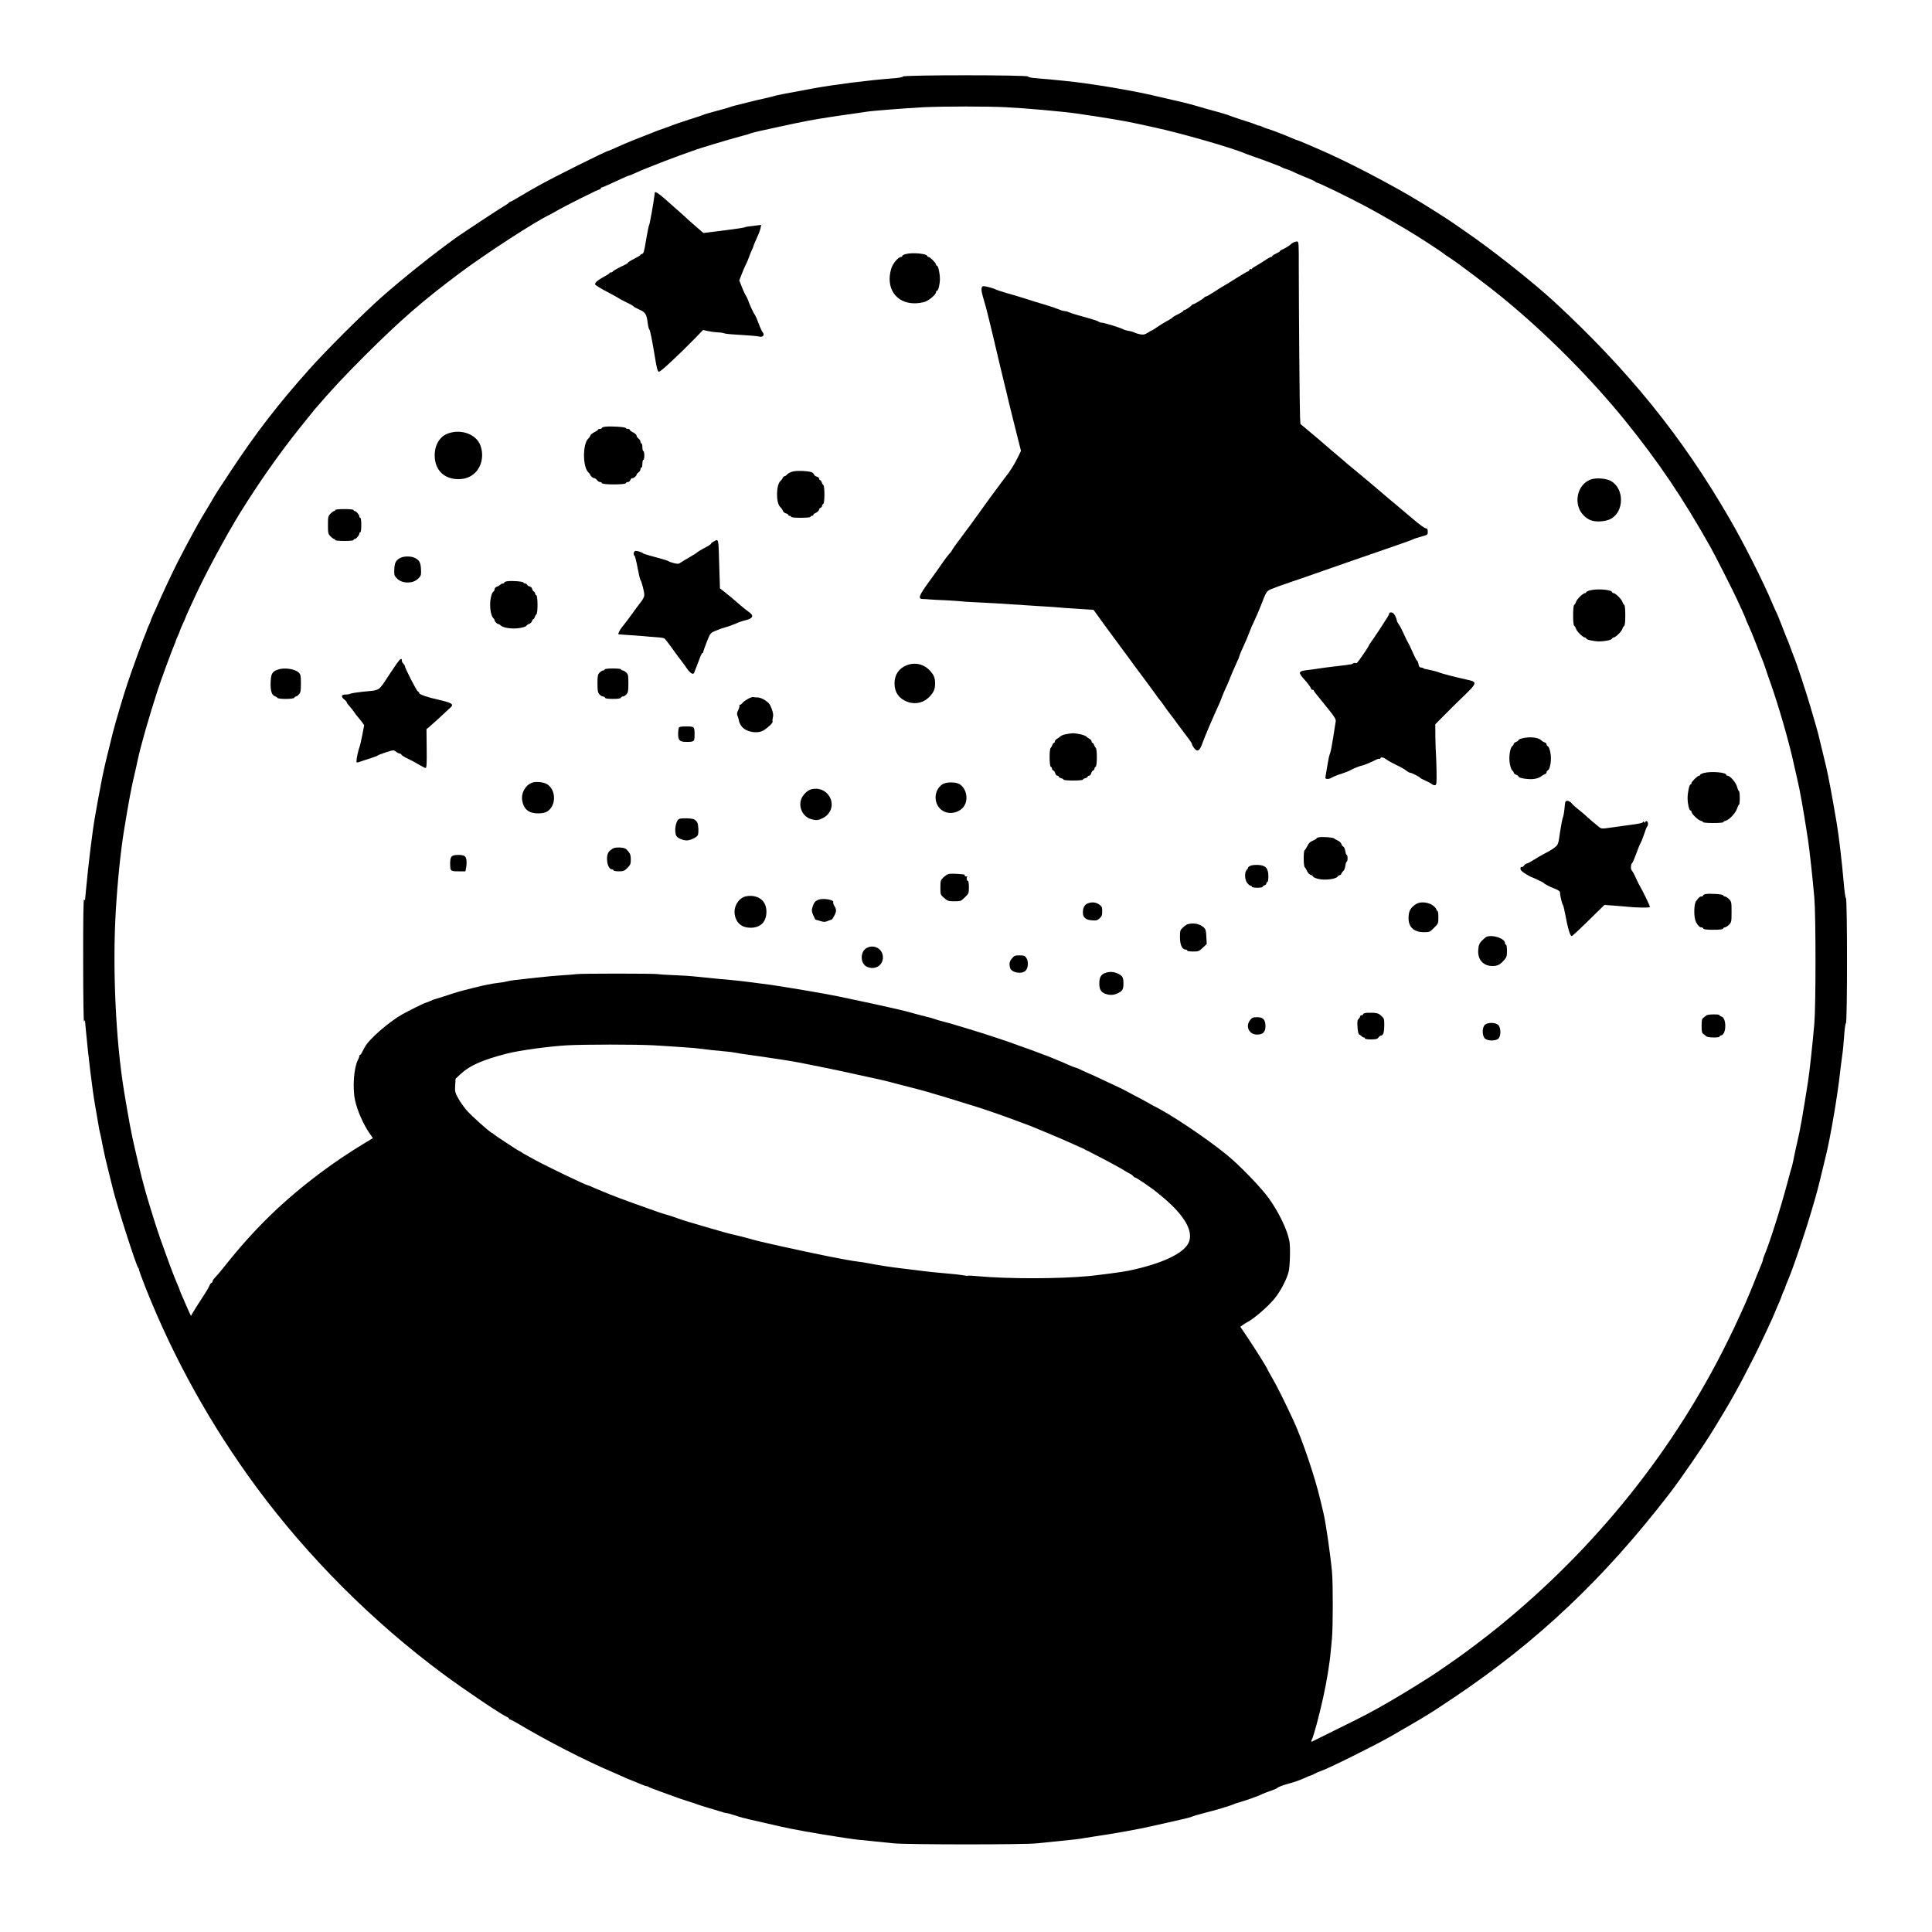 <?xml version="1.0" standalone="no"?>
<!DOCTYPE svg PUBLIC "-//W3C//DTD SVG 20010904//EN"
 "http://www.w3.org/TR/2001/REC-SVG-20010904/DTD/svg10.dtd">
<svg version="1.0" xmlns="http://www.w3.org/2000/svg"
 width="80px" height="80px" viewBox="0 0 2000 2000"
 preserveAspectRatio="xMidYMid meet">
<g transform="translate(0,2000) scale(0.1,-0.1)"
fill="#000000" stroke="none">
<path d="M9348 19208 c-3 -7 -42 -15 -104 -19 -251 -19 -596 -63 -819 -103
-286 -52 -404 -75 -425 -84 -8 -3 -51 -13 -95 -23 -44 -9 -116 -26 -160 -38
-44 -11 -100 -25 -125 -31 -25 -6 -54 -14 -65 -19 -11 -5 -74 -23 -140 -40
-66 -18 -127 -35 -135 -40 -8 -4 -76 -27 -150 -50 -74 -24 -148 -49 -165 -56
-16 -7 -59 -23 -95 -35 -36 -12 -74 -26 -85 -31 -11 -5 -45 -18 -75 -30 -30
-11 -68 -26 -85 -33 -16 -7 -57 -23 -90 -36 -33 -13 -97 -40 -143 -61 -46 -22
-86 -39 -90 -39 -20 0 -563 -270 -732 -365 -58 -32 -145 -82 -194 -112 -48
-29 -92 -53 -96 -53 -5 0 -10 -4 -12 -8 -1 -4 -25 -21 -53 -37 -44 -25 -413
-269 -486 -320 -226 -161 -564 -430 -779 -621 -191 -169 -573 -550 -746 -744
-325 -364 -552 -658 -811 -1050 -150 -227 -152 -229 -213 -335 -29 -49 -63
-106 -75 -125 -44 -70 -150 -264 -262 -481 -46 -89 -166 -343 -211 -449 -11
-25 -31 -71 -46 -102 -14 -31 -26 -60 -26 -65 -1 -4 -9 -26 -20 -48 -11 -22
-19 -44 -20 -48 0 -4 -8 -27 -19 -50 -20 -46 -130 -348 -180 -497 -40 -118
-126 -408 -153 -515 -70 -280 -86 -349 -109 -460 -11 -55 -29 -149 -40 -210
-11 -60 -26 -146 -34 -190 -27 -147 -70 -499 -95 -770 -5 -55 -9 -102 -10
-105 0 -3 -5 2 -10 10 -6 10 -10 -212 -9 -635 0 -372 4 -641 9 -630 5 11 9 16
10 10 1 -5 5 -55 10 -110 25 -271 67 -613 94 -765 8 -47 22 -128 31 -180 8
-52 18 -102 21 -110 3 -8 14 -60 24 -115 11 -55 26 -127 34 -160 21 -87 54
-219 75 -305 47 -187 241 -793 262 -815 5 -5 9 -15 9 -22 0 -8 30 -89 66 -181
291 -734 679 -1431 1152 -2072 533 -721 1204 -1392 1932 -1931 213 -158 589
-411 654 -441 14 -6 26 -15 26 -20 0 -4 4 -8 10 -8 5 0 33 -14 62 -31 331
-197 714 -393 1008 -518 41 -18 93 -40 115 -51 22 -10 60 -26 85 -35 25 -10
64 -26 87 -36 24 -10 49 -19 56 -19 7 0 17 -4 23 -9 5 -4 63 -27 129 -50 66
-24 136 -49 155 -56 19 -8 73 -26 120 -41 47 -14 94 -30 105 -35 11 -4 54 -18
95 -30 41 -12 101 -30 133 -40 31 -11 64 -19 72 -19 8 0 47 -11 87 -24 40 -14
107 -32 148 -41 70 -16 156 -36 310 -71 123 -29 381 -75 605 -109 50 -7 106
-16 125 -19 19 -4 107 -14 195 -22 88 -9 203 -20 255 -26 127 -14 1364 -15
1485 0 50 5 164 17 255 26 91 8 190 20 220 26 30 5 87 14 125 20 195 28 462
76 590 106 137 31 231 53 305 69 41 9 84 20 95 24 32 13 86 29 150 45 94 23
268 75 286 85 9 5 36 15 60 21 60 16 209 68 239 85 14 7 54 23 90 35 36 12 67
25 70 29 9 12 60 31 138 52 42 11 105 34 140 50 35 16 67 29 70 29 4 0 23 8
42 19 19 10 46 22 60 26 73 23 550 260 725 359 222 127 369 214 430 254 28 18
57 37 65 42 8 5 78 51 155 103 867 581 1555 1231 2231 2107 123 159 352 493
461 670 181 295 258 433 419 750 62 122 214 446 214 457 0 2 13 32 28 66 16
34 35 79 42 100 7 22 18 51 26 65 8 15 14 31 14 35 0 4 8 27 19 50 54 122 186
508 261 767 49 165 61 211 111 420 11 47 27 112 35 145 43 178 114 593 139
815 8 74 20 164 25 200 6 36 15 126 20 200 5 77 13 136 19 138 15 5 15 1289 0
1294 -6 2 -16 75 -24 173 -17 196 -49 472 -70 595 -49 293 -88 495 -110 590
-9 36 -25 101 -35 145 -36 154 -58 241 -85 330 -15 50 -36 122 -47 160 -35
123 -146 459 -169 510 -4 11 -20 52 -34 90 -14 39 -29 79 -35 90 -5 11 -30 73
-54 137 -25 65 -50 126 -55 135 -6 10 -25 52 -42 93 -100 237 -297 627 -447
885 -489 845 -1043 1530 -1812 2241 -221 204 -665 555 -930 734 -52 36 -99 69
-105 73 -17 15 -232 152 -350 224 -302 184 -772 429 -1055 549 -36 15 -99 42
-141 61 -42 18 -80 33 -83 33 -4 0 -26 8 -49 19 -67 30 -221 89 -252 97 -16 4
-40 13 -54 20 -14 8 -32 14 -39 14 -7 0 -20 4 -30 10 -9 5 -62 23 -117 40 -55
18 -109 35 -120 40 -43 17 -83 30 -140 46 -106 29 -189 52 -245 69 -30 9 -93
26 -140 37 -98 23 -226 53 -320 74 -114 27 -385 77 -535 99 -55 8 -131 19
-170 25 -79 12 -332 38 -474 49 -60 4 -96 11 -99 19 -5 17 -1289 17 -1294 0z
m1067 -318 c215 -11 591 -45 730 -65 286 -41 518 -80 645 -109 36 -8 108 -24
160 -35 275 -59 814 -214 945 -272 11 -4 58 -22 105 -38 47 -16 110 -39 140
-51 30 -12 69 -26 85 -32 17 -6 35 -14 40 -18 6 -4 28 -13 50 -20 22 -7 51
-18 65 -25 30 -16 94 -43 175 -76 33 -13 62 -27 63 -31 2 -5 8 -8 13 -8 18 0
328 -151 512 -249 141 -75 407 -229 532 -308 110 -69 269 -175 275 -182 3 -4
29 -22 58 -40 81 -52 401 -293 552 -417 453 -372 909 -830 1272 -1279 337
-418 586 -786 870 -1290 49 -86 244 -471 280 -551 10 -22 33 -73 53 -115 19
-42 35 -79 35 -82 0 -4 13 -34 29 -69 17 -35 51 -117 76 -183 25 -66 52 -133
59 -150 8 -16 26 -66 41 -110 14 -44 39 -116 55 -160 83 -235 190 -605 240
-835 10 -47 26 -116 35 -155 29 -122 60 -295 111 -625 16 -108 48 -396 66
-605 16 -186 16 -1113 0 -1300 -18 -208 -49 -497 -66 -605 -54 -344 -82 -502
-110 -620 -9 -36 -23 -101 -32 -145 -8 -44 -19 -93 -24 -110 -6 -16 -26 -91
-46 -165 -68 -259 -189 -639 -240 -757 -8 -17 -14 -36 -14 -43 0 -7 -7 -26
-14 -43 -8 -18 -31 -75 -52 -127 -37 -97 -108 -266 -149 -355 -70 -154 -92
-201 -146 -310 -558 -1134 -1362 -2139 -2364 -2956 -157 -128 -369 -288 -510
-384 -55 -38 -120 -83 -145 -100 -65 -45 -316 -201 -455 -282 -180 -106 -306
-173 -555 -294 -124 -61 -237 -117 -252 -125 -35 -19 -41 -18 -29 5 19 34 78
253 119 441 37 166 68 359 78 480 2 25 8 81 12 125 11 104 12 574 1 690 -15
170 -65 516 -88 610 -5 22 -19 81 -31 130 -56 241 -189 634 -282 834 -89 192
-173 360 -218 436 -27 47 -50 88 -50 91 0 9 -127 212 -209 334 l-71 105 23 17
c12 9 33 23 47 30 70 36 207 154 280 240 64 77 132 206 151 288 13 59 18 252
7 311 -21 116 -110 301 -213 444 -83 115 -304 344 -441 455 -213 173 -590 425
-754 503 -8 4 -33 18 -55 31 -22 13 -80 45 -130 70 -49 26 -97 51 -105 56 -12
8 -110 54 -305 145 -16 8 -57 26 -90 40 -33 15 -73 33 -89 41 -16 8 -33 14
-38 14 -4 0 -36 13 -70 28 -35 16 -83 37 -108 46 -25 10 -61 25 -80 33 -19 9
-46 19 -60 23 -14 5 -50 18 -80 30 -30 12 -73 27 -95 35 -22 7 -65 23 -95 34
-81 32 -368 126 -515 170 -38 11 -92 28 -120 36 -27 9 -86 26 -130 37 -44 11
-89 24 -100 29 -11 5 -49 16 -85 24 -60 15 -124 32 -210 56 -19 5 -53 13 -75
18 -22 5 -71 17 -110 25 -72 17 -186 42 -355 77 -52 11 -126 27 -165 35 -102
22 -499 90 -690 118 -55 8 -140 19 -190 25 -49 6 -108 13 -130 16 -22 3 -134
14 -250 24 -115 11 -228 22 -250 25 -22 3 -105 8 -185 11 -80 3 -156 8 -170
11 -33 7 -797 7 -841 0 -19 -3 -79 -8 -134 -11 -55 -3 -181 -14 -280 -25 -99
-11 -202 -23 -230 -26 -27 -3 -63 -9 -80 -14 -16 -5 -57 -11 -90 -15 -67 -8
-139 -22 -265 -54 -150 -38 -163 -42 -255 -73 -49 -16 -104 -33 -121 -38 -18
-4 -46 -15 -64 -24 -18 -9 -37 -16 -42 -16 -10 0 -177 -83 -245 -121 -142 -81
-346 -259 -388 -341 -10 -18 -23 -43 -29 -55 -6 -13 -14 -23 -18 -23 -5 0 -8
-6 -8 -12 0 -7 -7 -26 -16 -43 -41 -79 -56 -286 -29 -412 22 -107 85 -250 151
-346 l34 -49 -83 -50 c-171 -104 -311 -198 -457 -307 -389 -291 -691 -585
-997 -972 -37 -47 -80 -97 -95 -112 -16 -16 -28 -34 -28 -42 0 -8 -5 -15 -10
-15 -6 0 -15 -12 -21 -27 -6 -16 -29 -57 -53 -93 -68 -103 -112 -173 -126
-199 l-13 -24 -16 34 c-9 19 -24 52 -33 74 -9 22 -28 66 -42 97 -14 31 -26 60
-26 63 0 4 -6 21 -14 38 -25 54 -76 186 -123 317 -24 69 -53 148 -63 175 -25
67 -112 343 -151 480 -33 117 -49 181 -79 310 -10 44 -26 112 -35 150 -34 143
-62 292 -111 590 -86 524 -120 1269 -86 1855 18 309 51 631 86 845 51 311 77
450 111 590 9 39 23 99 30 135 31 148 112 430 207 725 29 91 148 414 169 462
11 23 19 46 19 50 1 4 9 26 20 48 11 22 19 44 20 48 0 5 14 38 30 74 17 35 30
66 30 68 0 3 14 35 31 72 17 38 44 97 61 133 107 235 325 641 476 885 194 312
394 597 611 870 75 94 145 181 157 195 175 204 292 329 523 561 364 363 595
564 976 849 274 205 790 540 935 607 8 4 38 20 65 36 81 48 438 227 452 227 7
0 13 5 13 10 0 6 4 10 10 10 5 0 42 15 82 34 154 71 187 86 193 86 4 0 21 6
38 14 80 36 129 57 217 91 52 20 109 42 125 49 17 7 84 32 150 56 66 23 129
46 140 50 42 18 358 113 500 151 44 11 89 25 100 30 11 4 54 15 95 24 41 9
116 25 165 36 178 39 232 50 335 70 118 22 313 52 470 73 58 8 119 17 135 20
42 8 412 37 585 46 220 10 653 10 855 0z m-3650 -9711 c117 -7 169 -10 368
-24 33 -2 75 -6 95 -9 40 -6 232 -27 297 -32 22 -1 63 -7 90 -12 28 -6 88 -15
135 -21 82 -11 205 -29 380 -56 47 -7 119 -20 160 -28 41 -9 134 -27 205 -41
72 -14 159 -32 195 -40 463 -100 473 -103 595 -136 44 -12 114 -30 155 -40 41
-10 109 -28 150 -40 41 -12 113 -33 160 -47 47 -14 135 -41 195 -60 61 -19
124 -39 140 -43 35 -9 314 -105 365 -125 19 -7 80 -30 135 -50 55 -20 114 -43
130 -50 17 -8 71 -30 120 -50 91 -37 207 -88 300 -130 28 -13 57 -26 65 -29 8
-3 22 -10 30 -15 8 -5 22 -12 30 -15 8 -3 22 -10 30 -15 8 -5 47 -25 85 -44
39 -20 95 -49 125 -66 30 -17 64 -35 75 -41 11 -5 38 -21 60 -35 22 -14 49
-29 60 -34 12 -5 27 -16 34 -25 7 -9 18 -16 23 -16 5 0 43 -24 85 -52 41 -29
85 -60 97 -68 11 -8 58 -45 104 -84 227 -190 321 -356 266 -472 -53 -112 -284
-219 -624 -289 -56 -12 -312 -46 -410 -55 -311 -29 -831 -30 -1150 -1 -52 5
-98 7 -101 5 -4 -2 -31 0 -60 6 -30 5 -85 11 -124 14 -112 9 -254 24 -340 36
-44 6 -118 15 -165 20 -97 11 -252 35 -325 50 -27 6 -84 15 -125 20 -114 14
-408 73 -805 161 -184 41 -232 52 -315 76 -47 13 -112 30 -145 37 -64 14 -159
40 -320 88 -55 16 -131 39 -170 50 -38 11 -93 29 -122 40 -29 11 -74 26 -100
33 -26 7 -61 18 -78 24 -16 6 -64 23 -105 37 -41 15 -115 41 -165 59 -49 18
-117 43 -150 55 -33 12 -73 28 -90 35 -16 7 -50 21 -75 31 -25 10 -69 28 -98
41 -29 13 -54 23 -57 23 -17 0 -421 194 -540 259 -33 19 -78 43 -100 55 -22
11 -42 24 -45 27 -3 3 -12 8 -20 12 -17 8 -20 9 -160 101 -58 38 -107 72 -110
76 -3 4 -10 9 -16 11 -25 9 -212 176 -264 236 -30 35 -70 92 -88 126 -31 57
-34 68 -30 131 l4 69 56 52 c93 86 223 143 478 209 129 33 432 74 620 85 184
10 711 10 895 0z"/>
<path d="M6779 18008 c0 -2 -2 -14 -4 -28 -9 -81 -50 -306 -55 -310 -4 -3 -18
-70 -31 -149 -19 -119 -26 -145 -41 -149 -10 -2 -18 -8 -18 -11 0 -4 -29 -22
-65 -40 -36 -18 -65 -36 -65 -41 0 -4 -17 -15 -37 -24 -54 -24 -117 -60 -121
-68 -2 -5 -10 -8 -18 -8 -8 0 -14 -3 -14 -7 0 -5 -26 -21 -58 -38 -62 -33 -92
-58 -92 -78 0 -7 55 -42 123 -77 67 -35 124 -67 127 -70 3 -4 37 -22 75 -40
39 -18 71 -37 73 -41 2 -5 29 -20 61 -34 64 -29 75 -47 87 -145 4 -30 11 -58
16 -61 8 -5 29 -110 66 -334 13 -75 21 -101 33 -103 16 -3 187 156 375 347
l82 85 54 -12 c29 -6 76 -12 103 -13 28 -1 55 -6 60 -9 6 -4 64 -11 130 -14
131 -8 208 -14 241 -21 32 -7 51 20 31 43 -9 9 -28 51 -43 92 -15 41 -33 82
-39 90 -14 17 -58 111 -70 150 -4 14 -15 36 -24 50 -9 13 -28 54 -42 91 l-26
66 27 70 c15 38 34 83 43 99 9 16 24 52 33 79 10 28 24 61 31 75 7 14 13 29
13 33 0 4 15 40 33 80 19 40 37 87 40 105 l7 34 -63 -8 c-88 -10 -90 -11 -107
-17 -8 -3 -37 -8 -65 -12 -27 -4 -59 -8 -70 -10 -11 -2 -81 -11 -157 -20
l-136 -17 -79 68 c-43 37 -88 77 -99 88 -21 20 -41 38 -219 195 -67 59 -102
81 -106 69z"/>
<path d="M13385 17488 c-11 -6 -22 -15 -25 -19 -7 -9 -71 -48 -92 -55 -10 -4
-18 -10 -18 -14 0 -4 -18 -15 -40 -25 -22 -10 -40 -22 -40 -27 0 -4 -6 -8 -12
-8 -7 0 -38 -17 -68 -38 -30 -20 -72 -46 -92 -57 -21 -11 -38 -23 -38 -28 0
-4 -5 -5 -10 -2 -6 3 -13 -1 -16 -9 -3 -9 -11 -16 -17 -16 -5 0 -63 -34 -128
-75 -65 -41 -120 -75 -122 -75 -2 0 -42 -25 -88 -55 -46 -30 -89 -55 -96 -55
-6 0 -13 -4 -15 -8 -4 -10 -105 -72 -117 -72 -5 0 -11 -3 -13 -7 -5 -12 -66
-53 -78 -53 -5 0 -10 -4 -10 -8 0 -5 -23 -19 -50 -32 -28 -13 -55 -29 -61 -36
-6 -7 -33 -24 -61 -39 -27 -14 -72 -42 -99 -61 -27 -19 -51 -34 -54 -34 -3 0
-22 -11 -43 -24 -31 -20 -46 -23 -78 -17 -21 4 -48 12 -59 18 -11 6 -37 14
-58 17 -21 3 -48 11 -59 17 -31 17 -200 69 -224 69 -11 0 -24 4 -30 9 -8 9
-53 23 -228 72 -38 11 -77 24 -87 29 -10 6 -28 10 -40 10 -12 0 -40 9 -63 19
-23 10 -84 31 -136 46 -52 15 -140 42 -195 60 -55 18 -145 45 -200 60 -55 16
-104 32 -110 35 -22 15 -125 42 -140 37 -19 -8 -19 -44 -1 -105 23 -75 43
-151 65 -242 11 -47 32 -134 47 -195 14 -60 41 -173 59 -250 18 -77 40 -167
48 -200 9 -33 30 -121 47 -195 18 -74 54 -221 81 -326 l48 -191 -33 -69 c-33
-68 -84 -150 -129 -204 -12 -15 -31 -40 -42 -56 -11 -15 -40 -55 -66 -89 -25
-33 -92 -125 -149 -205 -57 -80 -108 -149 -112 -155 -17 -21 -64 -84 -78 -105
-8 -12 -20 -28 -25 -34 -16 -17 -85 -116 -85 -121 0 -2 -12 -17 -26 -32 -14
-15 -46 -57 -70 -93 -24 -36 -86 -123 -139 -195 -104 -143 -115 -175 -62 -176
17 0 48 -2 67 -4 19 -2 96 -6 170 -9 74 -4 146 -9 160 -11 14 -2 84 -7 155
-10 72 -3 159 -8 195 -10 36 -3 175 -12 310 -20 302 -19 363 -23 420 -29 25
-2 100 -7 168 -11 l122 -8 30 -41 c51 -72 106 -147 209 -286 55 -74 118 -160
140 -190 21 -30 88 -120 148 -200 59 -80 116 -157 125 -171 9 -14 23 -32 30
-40 8 -8 29 -36 48 -64 18 -27 45 -64 59 -81 14 -18 58 -75 96 -129 39 -53 85
-114 103 -137 17 -22 32 -46 32 -53 0 -7 10 -24 21 -39 34 -43 57 -31 84 44
27 76 103 253 152 360 20 41 43 97 53 125 10 28 27 69 38 90 11 22 32 72 47
110 15 39 43 102 61 142 19 39 34 76 34 81 0 6 18 50 41 99 23 48 50 112 60
142 11 30 35 86 54 125 19 39 48 107 65 151 59 153 61 156 110 177 25 11 117
44 205 74 88 30 203 69 255 88 93 33 521 182 835 290 88 30 167 59 175 64 8 5
45 17 83 27 66 18 67 19 67 51 0 24 -5 34 -16 34 -15 0 -64 35 -140 100 -22
19 -92 78 -154 130 -63 52 -138 115 -166 140 -29 25 -85 72 -124 105 -40 33
-94 78 -120 100 -26 22 -58 49 -71 59 -13 10 -51 42 -84 71 -33 28 -73 62 -89
76 -16 13 -53 44 -81 69 -28 25 -101 87 -162 138 l-111 93 -4 72 c-4 71 -12
1013 -13 1545 0 265 0 272 -20 272 -11 0 -29 -6 -40 -12z"/>
<path d="M9373 17369 c-18 -5 -33 -14 -33 -19 0 -6 -6 -10 -13 -10 -28 0 -86
-69 -101 -121 -60 -200 48 -359 243 -359 31 0 79 7 106 16 47 17 115 76 115
101 0 7 4 13 10 13 13 0 30 67 30 123 0 56 -18 137 -31 137 -5 0 -9 5 -9 11 0
16 -62 79 -77 79 -7 0 -13 4 -13 8 0 27 -158 41 -227 21z"/>
<path d="M6268 15583 c-21 -2 -38 -8 -38 -14 0 -5 -9 -9 -20 -9 -11 0 -20 -4
-20 -8 0 -5 -16 -16 -35 -25 -20 -9 -39 -25 -42 -34 -4 -10 -14 -25 -23 -33
-60 -56 -59 -296 2 -351 10 -9 18 -20 18 -23 0 -12 28 -36 42 -36 8 0 20 -9
28 -20 8 -11 22 -20 31 -20 10 0 19 -6 21 -12 6 -17 240 -17 246 0 2 7 12 12
22 12 10 0 22 9 25 20 3 11 13 20 21 20 17 0 44 23 44 37 0 5 9 15 20 23 11 8
20 22 20 32 0 10 5 18 10 18 6 0 10 18 10 40 0 22 5 40 10 40 6 0 10 20 10 45
0 25 -4 45 -10 45 -5 0 -10 18 -10 40 0 22 -4 40 -10 40 -5 0 -10 8 -10 18 0
10 -9 24 -20 32 -11 8 -20 22 -20 30 0 9 -16 24 -35 33 -19 9 -35 21 -35 27 0
5 -9 10 -19 10 -11 0 -21 4 -23 9 -3 11 -154 21 -210 14z"/>
<path d="M4641 15514 c-88 -31 -141 -117 -141 -229 0 -149 96 -245 244 -245
73 0 131 22 177 69 66 66 88 176 54 275 -40 118 -195 178 -334 130z"/>
<path d="M8211 15120 c-23 -5 -51 -18 -61 -30 -9 -11 -23 -20 -29 -20 -6 0
-15 -8 -18 -17 -4 -10 -15 -25 -25 -34 -44 -40 -46 -222 -3 -265 13 -13 26
-32 30 -43 3 -10 17 -22 30 -25 14 -4 25 -11 25 -16 0 -6 7 -10 15 -10 8 0 15
-4 15 -10 0 -6 40 -10 100 -10 60 0 100 4 100 10 0 6 7 10 15 10 8 0 15 5 15
10 0 6 8 14 18 17 21 9 42 28 42 41 0 6 7 12 15 16 8 3 15 12 15 20 0 8 5 16
12 18 16 6 17 186 1 196 -5 4 -13 17 -17 30 -4 12 -12 22 -17 22 -5 0 -9 7 -9
15 0 8 -11 17 -25 21 -13 3 -27 14 -30 24 -3 10 -17 21 -30 24 -47 12 -140 15
-184 6z"/>
<path d="M16466 15036 c-144 -54 -183 -260 -72 -372 28 -27 58 -47 87 -54 59
-16 149 -7 196 20 138 77 138 313 -1 391 -50 28 -155 35 -210 15z"/>
<path d="M3470 14720 c0 -5 -5 -10 -10 -10 -6 0 -23 -12 -38 -27 -25 -25 -27
-33 -27 -118 0 -85 2 -93 27 -118 15 -15 32 -27 38 -27 5 0 10 -4 10 -10 0 -6
38 -10 95 -10 57 0 95 4 95 10 0 6 5 10 11 10 15 0 49 39 49 57 0 7 5 13 10
13 6 0 10 32 10 75 0 43 -4 75 -10 75 -5 0 -10 6 -10 13 0 18 -34 57 -49 57
-6 0 -11 5 -11 10 0 6 -38 10 -95 10 -57 0 -95 -4 -95 -10z"/>
<path d="M7388 14394 c-16 -8 -28 -18 -28 -23 0 -5 -31 -25 -70 -45 -38 -20
-72 -41 -75 -46 -3 -4 -36 -25 -73 -46 -37 -21 -79 -46 -93 -56 -23 -17 -31
-18 -75 -7 -27 7 -51 16 -54 20 -3 4 -62 22 -130 40 -69 18 -127 36 -130 39
-11 13 -71 32 -85 26 -16 -6 -21 -41 -6 -50 5 -3 19 -59 31 -123 12 -65 26
-123 31 -129 12 -14 39 -122 39 -155 0 -15 -15 -45 -35 -70 -19 -24 -64 -84
-99 -134 -36 -49 -78 -105 -93 -122 -25 -30 -47 -72 -41 -79 2 -1 55 -5 118
-9 63 -4 131 -9 150 -11 19 -2 73 -7 120 -10 64 -4 88 -9 97 -22 7 -9 17 -23
23 -29 6 -7 24 -32 41 -55 16 -24 52 -72 79 -108 28 -36 65 -86 82 -112 36
-51 66 -67 75 -40 3 9 11 31 18 47 6 17 18 46 25 65 25 68 35 90 42 90 5 0 8
5 8 11 0 6 16 52 36 103 36 90 38 93 86 114 27 12 75 29 106 38 31 8 80 26
107 38 28 13 73 29 102 35 81 20 91 49 31 89 -14 9 -49 37 -78 62 -78 68 -143
122 -182 152 l-35 27 -7 223 c-9 307 -5 291 -58 262z"/>
<path d="M4150 14227 c-51 -24 -64 -48 -68 -117 -3 -57 -1 -68 20 -91 30 -33
69 -49 118 -49 49 0 88 16 118 49 21 23 23 34 20 91 -4 70 -18 94 -71 118 -35
15 -104 15 -137 -1z"/>
<path d="M5253 13983 c-18 -2 -33 -8 -33 -14 0 -5 -6 -9 -14 -9 -8 0 -21 -6
-28 -14 -8 -7 -24 -17 -36 -20 -12 -4 -22 -16 -22 -26 0 -11 -7 -23 -15 -27
-9 -5 -20 -35 -26 -71 -13 -72 0 -173 26 -198 8 -8 15 -20 15 -25 0 -13 26
-39 39 -39 5 0 17 -7 25 -15 25 -26 126 -39 198 -26 35 6 65 16 67 22 1 5 14
15 28 20 14 5 27 18 30 29 3 11 9 20 13 20 5 0 12 10 16 23 4 12 12 25 17 29
16 10 15 190 -1 196 -7 2 -12 10 -12 17 0 8 -6 18 -14 22 -8 4 -15 17 -18 28
-2 11 -12 21 -23 23 -11 3 -24 10 -28 18 -4 8 -14 14 -22 14 -7 0 -15 4 -17
10 -4 11 -118 20 -165 13z"/>
<path d="M16458 13888 c-21 -6 -38 -14 -38 -19 0 -5 -6 -9 -12 -9 -20 0 -85
-63 -93 -90 -4 -14 -13 -28 -19 -32 -7 -5 -11 -45 -11 -108 0 -63 4 -103 11
-108 6 -4 15 -18 19 -32 8 -27 73 -90 93 -90 6 0 12 -4 12 -9 0 -13 81 -31
137 -31 60 1 126 15 131 29 2 6 9 11 15 11 20 0 84 63 92 90 4 14 13 28 19 32
7 5 11 45 11 108 0 63 -4 103 -11 108 -6 4 -15 18 -19 32 -8 27 -72 90 -92 90
-6 0 -13 5 -15 11 -9 26 -156 37 -230 17z"/>
<path d="M14382 13653 c1 -5 -6 -21 -16 -38 -54 -86 -139 -215 -166 -251 -16
-23 -30 -44 -30 -47 0 -10 -111 -171 -123 -179 -6 -4 -15 -4 -19 -1 -5 2 -14
0 -21 -5 -7 -5 -19 -10 -27 -10 -8 -1 -26 -3 -40 -6 -14 -2 -70 -9 -125 -15
-55 -6 -127 -16 -160 -21 -33 -5 -78 -12 -100 -14 -83 -9 -103 -17 -98 -37 3
-11 20 -35 37 -53 44 -48 81 -99 79 -108 -2 -4 4 -8 12 -8 8 0 15 -3 15 -8 0
-7 22 -35 106 -137 107 -131 126 -159 121 -184 -2 -14 -14 -89 -26 -166 -12
-77 -26 -149 -31 -160 -5 -11 -11 -33 -15 -50 -7 -33 -34 -196 -35 -206 0 -17
36 -17 64 0 17 10 62 29 100 40 38 12 83 30 100 40 25 15 95 43 116 46 15 2
110 41 138 57 18 10 37 16 43 13 5 -4 9 -1 9 4 0 18 32 12 64 -12 17 -13 61
-37 98 -55 38 -17 83 -42 101 -56 19 -15 39 -26 46 -26 15 0 94 -40 101 -51 3
-5 28 -18 55 -30 28 -12 58 -28 67 -36 9 -8 24 -13 34 -11 15 3 17 18 15 148
-2 80 -4 159 -6 175 -2 17 -5 92 -6 168 l-1 139 90 91 c49 51 131 131 182 180
167 160 169 167 52 192 -102 22 -262 63 -287 75 -18 8 -101 28 -139 34 -8 1
-19 5 -22 9 -4 4 -15 7 -25 7 -13 0 -20 10 -25 35 -3 19 -10 35 -14 35 -4 0
-25 39 -46 88 -21 48 -43 94 -49 102 -6 8 -26 49 -44 90 -18 41 -41 85 -52 98
-10 14 -19 31 -19 38 0 7 -8 29 -17 48 -13 25 -25 36 -40 36 -13 0 -22 -3 -21
-7z"/>
<path d="M4105 13128 c-20 -29 -54 -80 -76 -113 -116 -175 -89 -158 -268 -175
-64 -7 -124 -16 -133 -21 -10 -5 -34 -9 -53 -9 -43 0 -47 -23 -10 -52 14 -11
25 -24 25 -29 0 -6 12 -22 26 -37 14 -15 36 -43 49 -62 12 -19 31 -44 42 -55
10 -11 28 -34 41 -51 l22 -31 -20 -104 c-11 -57 -24 -113 -29 -124 -11 -24
-31 -119 -31 -145 0 -17 3 -17 38 -5 20 8 68 23 107 35 38 12 72 25 75 29 3 4
41 19 85 33 79 25 80 25 104 7 13 -11 30 -19 37 -19 7 0 17 -6 21 -14 4 -7 33
-25 63 -39 30 -14 82 -41 114 -61 33 -20 65 -36 72 -36 10 0 13 45 11 201 l-2
201 25 20 c20 16 137 122 226 206 34 32 10 47 -121 77 -118 26 -205 56 -205
70 0 7 -7 15 -15 18 -13 6 -135 244 -135 265 0 5 -7 15 -15 22 -8 7 -15 21
-15 31 0 32 -17 21 -55 -33z"/>
<path d="M9383 13112 c-80 -33 -123 -98 -123 -187 0 -91 45 -156 128 -188 87
-34 177 -13 240 57 40 44 52 74 52 131 0 57 -12 87 -52 131 -63 70 -157 92
-245 56z"/>
<path d="M2875 13068 c-57 -21 -69 -42 -73 -123 -5 -87 10 -141 41 -151 12 -4
25 -12 29 -18 11 -16 170 -15 176 2 2 6 9 12 16 12 6 0 20 10 31 23 17 18 20
37 20 112 0 79 -3 93 -22 112 -39 39 -150 55 -218 31z"/>
<path d="M6260 13070 c0 -5 -7 -10 -15 -10 -8 0 -25 -10 -37 -22 -20 -20 -23
-33 -23 -113 0 -75 3 -94 20 -112 11 -13 27 -23 36 -23 10 0 19 -6 22 -12 2
-9 28 -13 82 -13 54 0 80 4 83 13 2 6 11 12 21 12 9 0 25 10 36 23 17 18 20
37 20 112 0 80 -2 93 -22 113 -13 12 -30 22 -38 22 -8 0 -15 5 -15 10 0 6 -35
10 -85 10 -50 0 -85 -4 -85 -10z"/>
<path d="M7741 12764 c-24 -13 -50 -33 -58 -44 -8 -11 -19 -18 -24 -15 -5 3
-7 0 -4 -7 3 -7 -3 -29 -13 -49 -15 -30 -16 -40 -5 -65 6 -16 12 -37 13 -46 0
-9 10 -32 23 -51 42 -65 172 -89 238 -44 54 37 91 75 87 89 -3 7 -1 26 3 42 6
22 3 46 -12 88 -18 47 -30 63 -67 88 -27 18 -59 30 -78 30 -18 0 -38 2 -46 4
-7 3 -33 -6 -57 -20z"/>
<path d="M7026 12464 c-3 -9 -6 -37 -6 -64 0 -64 17 -80 85 -80 81 0 85 3 85
70 0 89 -1 90 -85 90 -57 0 -74 -3 -79 -16z"/>
<path d="M11032 12399 c-23 -4 -49 -15 -58 -24 -9 -8 -24 -20 -35 -25 -10 -6
-19 -17 -19 -25 0 -8 -4 -15 -9 -15 -5 0 -13 -10 -17 -22 -4 -13 -12 -26 -17
-30 -16 -10 -15 -190 1 -196 7 -2 12 -10 12 -18 0 -8 6 -17 14 -20 8 -3 17
-16 20 -30 4 -13 13 -24 21 -24 8 0 15 -4 15 -10 0 -5 11 -12 25 -16 14 -3 25
-10 25 -15 0 -5 45 -9 100 -9 55 0 100 4 100 9 0 5 11 12 25 15 14 4 25 11 25
16 0 6 7 10 15 10 8 0 17 11 21 24 3 14 12 27 20 30 8 3 14 12 14 20 0 8 5 16
12 18 16 6 17 186 1 196 -5 4 -13 17 -17 30 -4 12 -12 22 -17 22 -5 0 -9 7 -9
15 0 8 -9 19 -19 25 -11 5 -26 17 -35 25 -16 16 -100 36 -145 34 -14 -1 -45
-5 -69 -10z"/>
<path d="M15763 12358 c-24 -5 -43 -14 -43 -19 0 -5 -11 -14 -25 -19 -14 -5
-25 -15 -25 -21 0 -7 -7 -17 -15 -23 -24 -18 -38 -117 -25 -183 5 -32 17 -63
25 -69 8 -6 15 -16 15 -23 0 -6 11 -16 25 -21 14 -5 25 -14 25 -19 0 -16 102
-32 157 -25 29 3 62 15 74 25 12 10 30 21 40 24 11 4 19 13 19 20 0 8 7 18 15
22 24 14 38 113 25 180 -5 32 -17 61 -25 66 -8 4 -15 14 -15 22 0 7 -9 17 -20
20 -11 3 -27 13 -36 22 -29 29 -115 39 -191 21z"/>
<path d="M17638 11998 c-21 -6 -38 -14 -38 -19 0 -5 -5 -9 -11 -9 -16 0 -79
-62 -79 -77 0 -7 -4 -13 -9 -13 -13 0 -31 -82 -31 -142 0 -60 16 -128 30 -128
6 0 10 -6 10 -13 0 -20 67 -86 95 -93 14 -3 25 -10 25 -15 0 -5 47 -9 105 -9
58 0 105 4 105 9 0 5 11 12 25 15 37 10 103 80 117 126 7 22 16 40 20 40 5 0
8 32 8 70 0 39 -4 70 -8 70 -4 0 -13 20 -20 45 -12 45 -72 115 -99 115 -7 0
-13 4 -13 9 0 26 -158 39 -232 19z"/>
<path d="M5513 11899 c-71 -21 -121 -108 -107 -187 16 -90 68 -132 164 -132
41 0 72 6 92 18 98 57 97 227 0 285 -38 21 -107 29 -149 16z"/>
<path d="M9756 11881 c-97 -64 -94 -217 6 -276 72 -42 177 -17 221 55 44 72
19 181 -51 223 -42 24 -138 23 -176 -2z"/>
<path d="M8401 11830 c-48 -11 -100 -68 -112 -119 -19 -84 30 -169 109 -191
52 -14 70 -13 118 10 87 43 119 139 72 222 -37 65 -112 97 -187 78z"/>
<path d="M16196 11633 c-4 -42 -12 -85 -17 -95 -5 -10 -18 -77 -29 -149 -18
-127 -20 -133 -52 -159 -18 -16 -62 -43 -97 -60 -35 -18 -91 -50 -124 -71 -33
-22 -66 -39 -73 -39 -7 0 -20 -9 -28 -21 -8 -12 -19 -18 -25 -14 -7 4 -11 -3
-11 -17 0 -17 15 -31 54 -55 30 -18 57 -33 60 -33 8 0 120 -53 126 -60 11 -13
59 -38 113 -59 47 -19 57 -28 57 -47 0 -27 22 -117 30 -124 3 -3 12 -36 19
-75 31 -165 54 -245 71 -245 8 0 86 73 252 237 l87 85 88 -6 c49 -4 108 -9
133 -11 106 -12 250 -14 250 -4 0 13 -78 175 -100 209 -9 14 -29 54 -45 90
-15 35 -35 71 -43 79 -14 15 -10 69 7 81 4 3 22 46 40 95 18 50 38 99 45 110
7 11 23 52 36 90 12 39 26 74 31 79 15 16 10 56 -6 56 -8 0 -15 -6 -15 -12 0
-9 -4 -8 -10 2 -5 8 -10 10 -10 4 0 -13 -27 -20 -175 -39 -60 -9 -126 -18
-145 -20 -111 -16 -111 -16 -138 5 -40 31 -110 91 -147 126 -19 17 -51 44 -72
60 -21 16 -49 41 -61 56 -13 16 -34 28 -47 28 -21 0 -23 -6 -29 -77z"/>
<path d="M7032 11523 c-36 -14 -56 -128 -31 -175 13 -24 67 -48 109 -48 37 0
105 33 114 55 10 27 7 102 -5 128 -6 14 -22 30 -36 36 -24 11 -127 14 -151 4z"/>
<path d="M13658 11333 c-16 -2 -28 -7 -28 -11 0 -4 -15 -14 -32 -21 -39 -17
-48 -26 -68 -66 -8 -16 -19 -33 -25 -37 -13 -9 -12 -168 2 -176 5 -4 16 -22
24 -40 8 -18 24 -35 36 -38 12 -3 24 -12 27 -19 2 -7 30 -19 61 -25 66 -14
173 0 191 25 6 8 16 15 23 15 6 0 15 8 18 18 4 9 13 22 21 27 7 6 16 30 19 53
3 23 10 42 14 42 5 0 9 16 9 35 0 19 -4 35 -9 35 -5 0 -11 18 -15 40 -3 23
-13 43 -20 46 -8 3 -17 15 -20 27 -3 12 -20 28 -38 36 -18 8 -35 18 -38 22 -7
10 -116 18 -152 12z"/>
<path d="M6353 11220 c-12 -5 -32 -19 -45 -32 -45 -45 -23 -188 29 -188 7 0
13 -4 13 -10 0 -5 25 -10 55 -10 49 0 58 4 90 35 31 32 35 41 35 88 0 43 -5
59 -28 86 -23 28 -36 34 -77 37 -28 2 -60 0 -72 -6z"/>
<path d="M4676 11134 c-11 -10 -16 -34 -16 -69 0 -83 2 -85 85 -85 l73 0 6 31
c11 55 7 107 -10 123 -10 11 -34 16 -69 16 -35 0 -59 -5 -69 -16z"/>
<path d="M12948 11039 c-16 -6 -28 -15 -28 -21 0 -5 -7 -16 -15 -24 -24 -25
-20 -106 8 -137 12 -15 28 -27 35 -27 7 0 12 -4 12 -10 0 -5 25 -10 55 -10 30
0 55 4 55 9 0 5 9 13 20 16 11 3 20 13 20 21 0 8 5 14 10 14 6 0 10 26 10 59
0 82 -28 113 -103 117 -28 2 -64 -1 -79 -7z"/>
<path d="M9812 10950 c-12 -5 -35 -22 -50 -37 -25 -25 -27 -34 -27 -101 0 -74
0 -74 39 -108 36 -31 45 -34 106 -34 65 0 68 1 108 41 41 39 42 43 42 105 0
35 -4 64 -9 64 -14 0 -20 38 -7 44 6 3 2 4 -9 3 -11 -1 -19 3 -18 9 1 6 -3 11
-10 12 -86 9 -146 10 -165 2z"/>
<path d="M17653 10744 c-13 -3 -23 -10 -23 -15 0 -5 -7 -9 -16 -9 -17 0 -31
-12 -57 -50 -23 -33 -24 -168 -1 -213 21 -39 38 -57 57 -57 9 0 17 -6 20 -12
2 -9 32 -13 102 -13 70 0 100 4 103 13 2 6 10 12 18 12 8 0 27 12 42 27 26 26
27 31 27 133 0 102 -1 107 -27 133 -15 15 -34 27 -42 27 -8 0 -16 5 -18 12 -4
12 -144 21 -185 12z"/>
<path d="M7713 10719 c-71 -21 -121 -108 -107 -187 15 -88 74 -136 164 -136
102 0 163 60 164 163 1 94 -53 156 -146 166 -24 2 -57 0 -75 -6z"/>
<path d="M8475 10687 c-37 -14 -50 -31 -65 -80 -9 -31 -8 -44 9 -82 11 -25 21
-45 23 -45 2 0 23 -6 49 -14 38 -12 50 -12 77 0 18 7 35 13 38 13 9 -1 40 53
47 81 4 17 0 37 -14 59 -10 17 -17 36 -14 41 15 24 -102 45 -150 27z"/>
<path d="M11258 10647 c-31 -12 -48 -45 -48 -91 0 -53 27 -78 91 -83 46 -4 58
-1 82 20 22 20 27 32 27 73 0 44 -3 51 -33 72 -35 23 -75 27 -119 9z"/>
<path d="M14668 10646 c-50 -27 -78 -63 -84 -110 -17 -119 39 -186 156 -186
58 0 62 2 105 45 44 44 45 46 45 110 0 37 -4 65 -10 65 -5 0 -10 7 -10 14 0 8
-16 27 -36 42 -43 33 -124 43 -166 20z"/>
<path d="M12296 10433 c-11 -3 -33 -18 -50 -34 -29 -27 -31 -33 -31 -101 0
-79 22 -127 58 -128 9 0 17 -4 17 -10 0 -6 27 -10 60 -10 56 0 63 3 101 39
l41 39 -4 75 c-3 65 -7 79 -28 97 -42 37 -101 49 -164 33z"/>
<path d="M15390 10303 c-8 -3 -30 -21 -49 -40 -27 -29 -34 -45 -38 -93 -10
-101 50 -170 147 -170 52 0 76 12 118 58 29 33 32 43 32 99 0 35 -4 63 -10 63
-5 0 -10 7 -10 16 0 48 -123 91 -190 67z"/>
<path d="M8971 10186 c-69 -38 -67 -162 4 -194 82 -37 165 12 165 98 0 87 -92
139 -169 96z"/>
<path d="M10476 10079 c-26 -31 -31 -55 -20 -97 14 -52 123 -71 162 -29 27 28
30 96 6 132 -14 21 -24 25 -69 25 -47 0 -56 -4 -79 -31z"/>
<path d="M11432 9924 c-37 -16 -52 -47 -52 -104 0 -59 15 -88 56 -105 49 -20
90 -19 140 5 44 22 54 40 54 100 0 60 -10 78 -54 100 -49 23 -97 25 -144 4z"/>
<path d="M14133 9513 c-13 -2 -23 -9 -23 -14 0 -5 -7 -9 -15 -9 -8 0 -15 -5
-15 -11 0 -6 -7 -18 -16 -27 -13 -13 -15 -30 -11 -86 2 -39 10 -72 16 -74 6
-2 18 -10 25 -18 8 -8 19 -14 25 -14 6 0 11 -4 11 -10 0 -6 28 -10 63 -10 51
0 65 4 77 20 8 11 20 20 27 20 22 0 33 37 33 108 0 65 -2 70 -32 97 -26 24
-43 29 -88 31 -30 1 -65 0 -77 -3z"/>
<path d="M17665 9489 c-5 -5 -19 -16 -30 -24 -17 -11 -20 -25 -20 -85 0 -60 3
-74 20 -85 11 -8 25 -19 32 -25 15 -12 133 -14 133 -1 0 5 9 11 20 14 24 6 40
45 40 97 0 52 -16 91 -40 97 -11 3 -20 9 -20 14 0 12 -123 10 -135 -2z"/>
<path d="M12943 9442 c-54 -65 -14 -152 70 -152 61 0 87 26 87 88 -1 67 -24
92 -87 92 -40 0 -52 -5 -70 -28z"/>
<path d="M15370 9390 c-27 -27 -28 -108 -1 -138 24 -28 110 -31 141 -5 30 26
29 118 -2 144 -30 27 -111 26 -138 -1z"/>
</g>
</svg>
